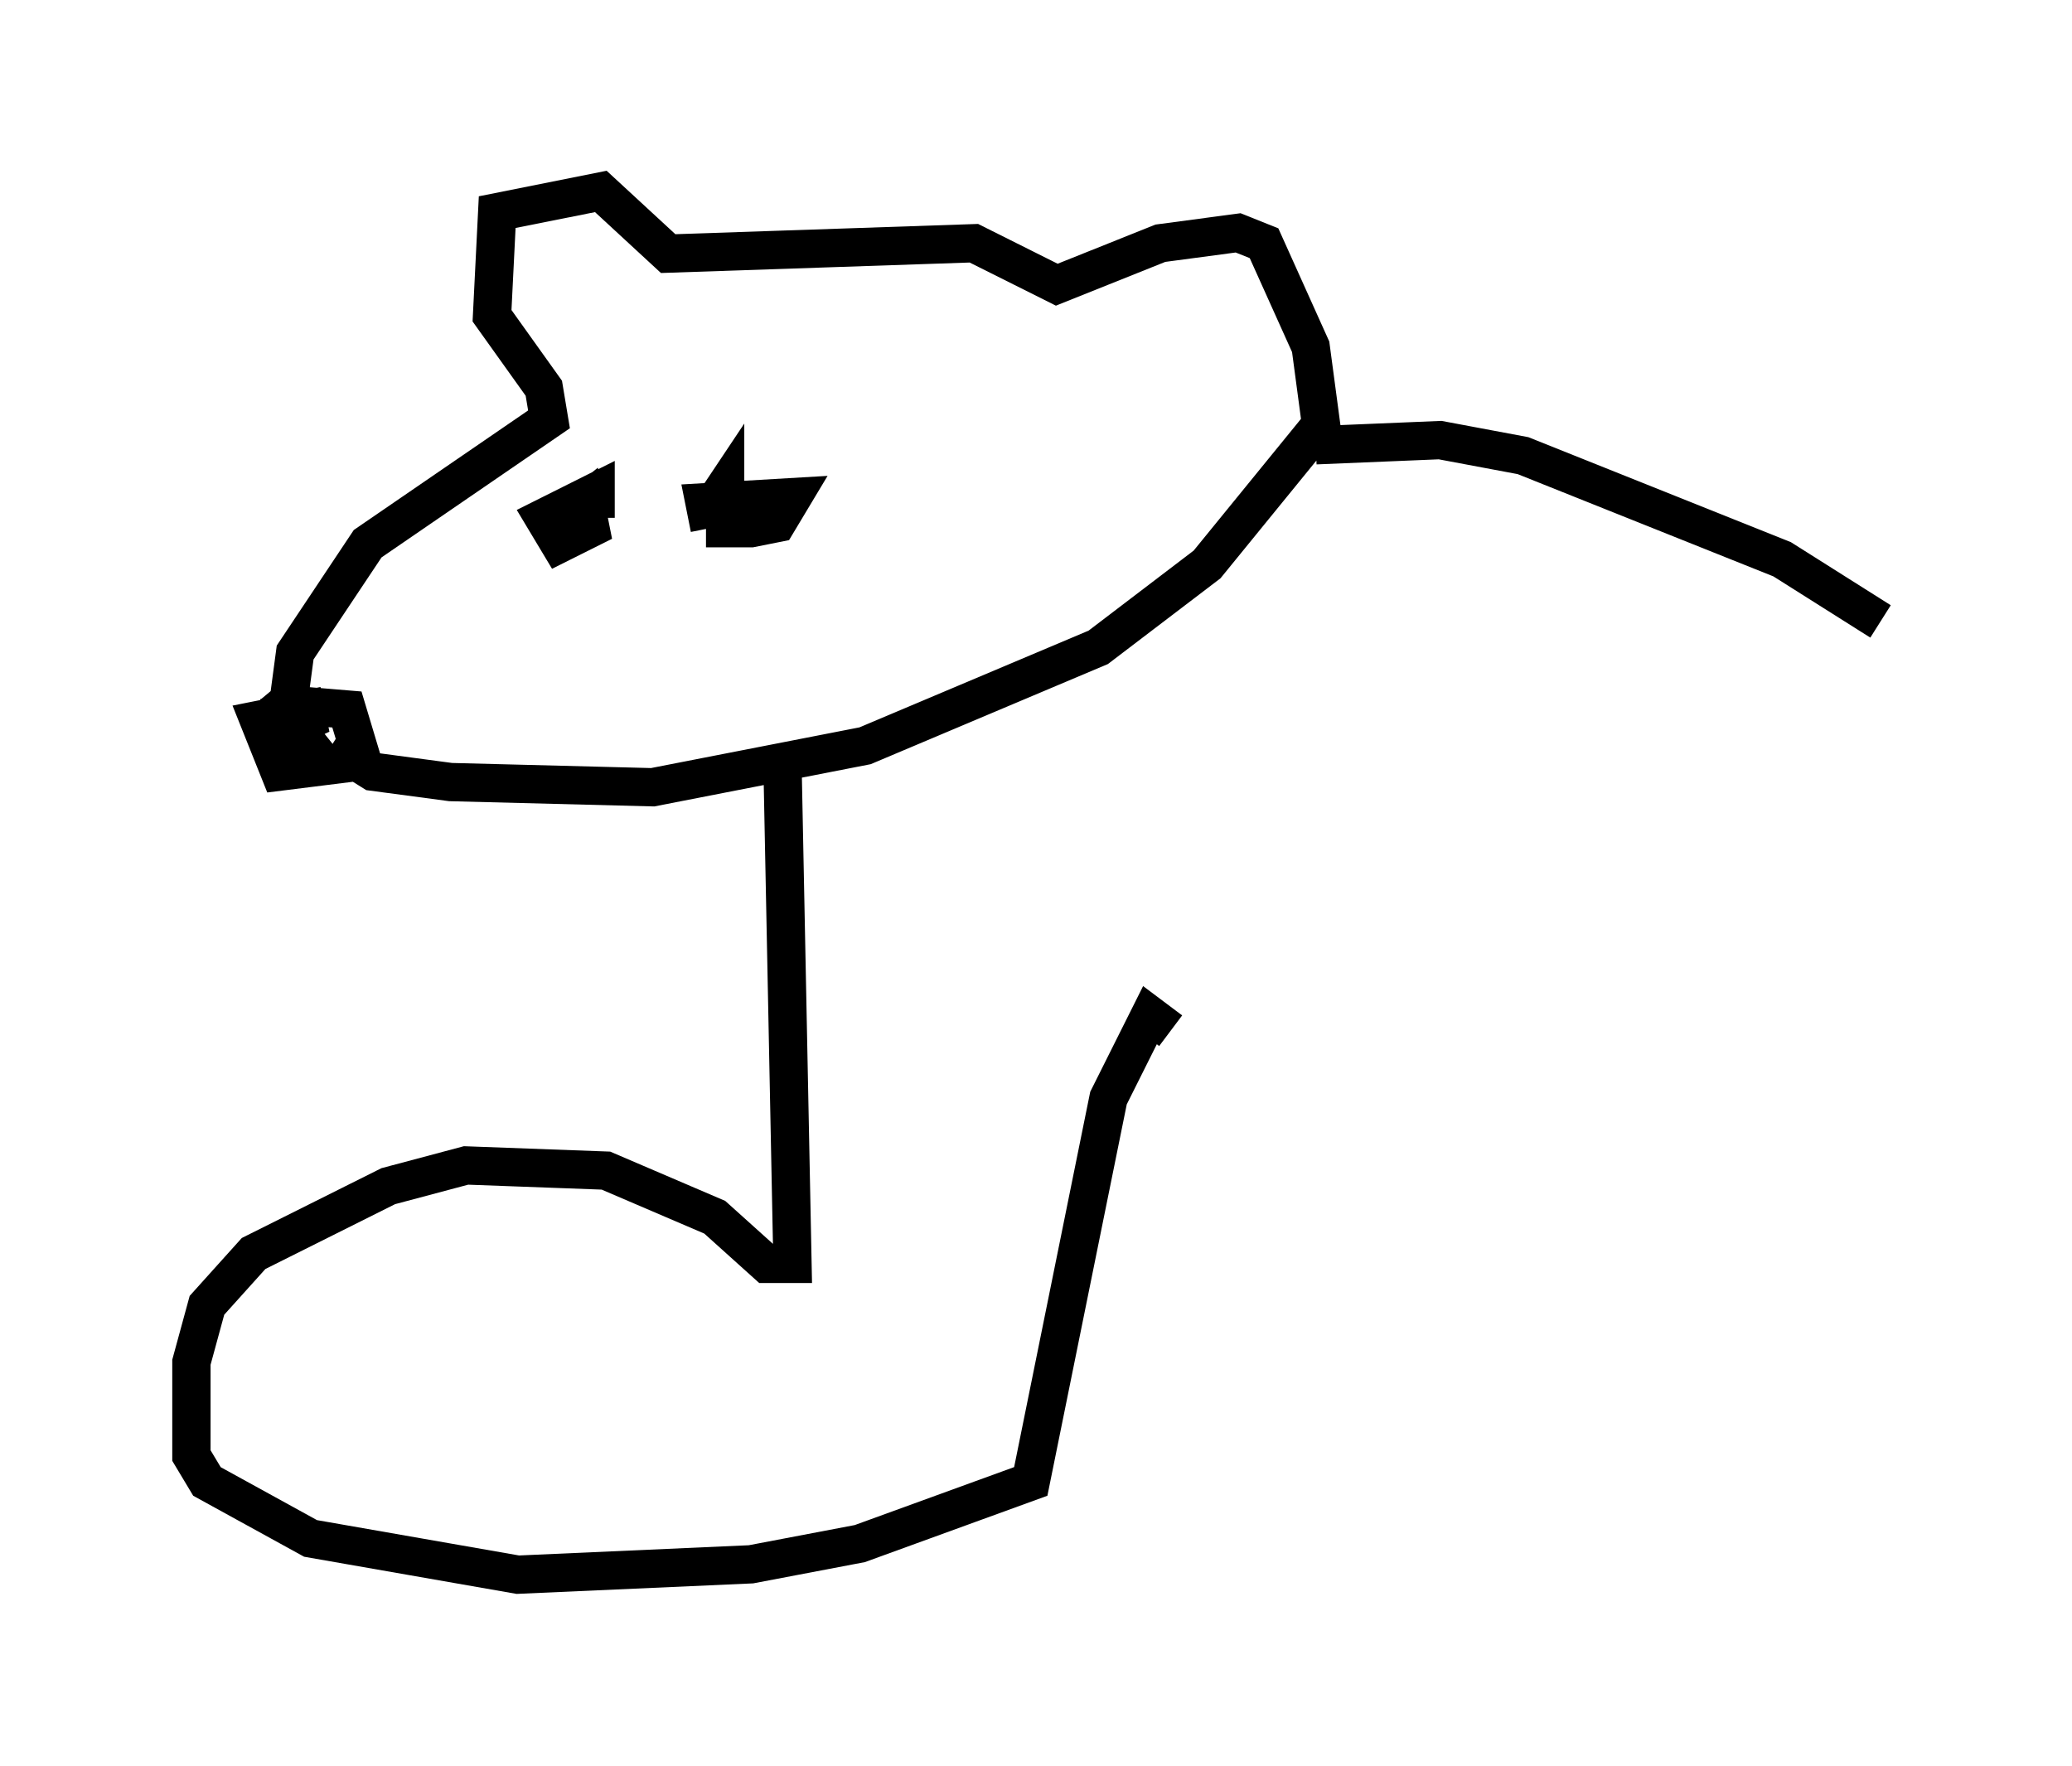<?xml version="1.0" encoding="utf-8" ?>
<svg baseProfile="full" height="46.13" version="1.1" width="54.113" xmlns="http://www.w3.org/2000/svg" xmlns:ev="http://www.w3.org/2001/xml-events" xmlns:xlink="http://www.w3.org/1999/xlink"><defs /><rect fill="white" height="46.13" width="54.113" x="0" y="0" /><path d="M6.759, 20.426 m-0.135, -1.353 l0.812, -0.677 1.624, 0.135 l0.406, 1.353 -2.165, 0.271 l-0.541, -1.353 0.677, -0.135 l0.541, 0.677 -0.677, 0.0 l0.0, -0.677 0.677, -0.135 l0.135, 0.677 -0.541, -0.677 l0.271, -0.271 m-0.406, 0.812 l0.271, -2.03 1.894, -2.842 l4.736, -3.248 -0.135, -0.812 l-1.353, -1.894 0.135, -2.706 l2.706, -0.541 1.759, 1.624 l7.984, -0.271 2.165, 1.083 l2.706, -1.083 2.03, -0.271 l0.677, 0.271 1.218, 2.706 l0.271, 2.03 -2.977, 3.654 l-2.842, 2.165 -6.089, 2.571 l-5.548, 1.083 -5.277, -0.135 l-2.03, -0.271 -1.083, -0.677 m9.878, -5.683 l-0.135, -0.677 2.3, -0.135 l-0.406, 0.677 -0.677, 0.135 l-0.677, 0.0 0.0, -1.083 l-0.271, 0.406 m-4.059, 0.541 l0.677, -0.541 0.135, 0.677 l-0.812, 0.406 -0.406, -0.677 l1.353, -0.677 0.0, 0.677 m4.871, 5.954 l0.271, 13.532 -0.677, 0.0 l-1.353, -1.218 -2.842, -1.218 l-3.654, -0.135 -2.03, 0.541 l-3.518, 1.759 -1.218, 1.353 l-0.406, 1.488 0.0, 2.436 l0.406, 0.677 2.706, 1.488 l5.413, 0.947 6.089, -0.271 l2.842, -0.541 4.465, -1.624 l2.03, -10.013 1.083, -2.165 l0.541, 0.406 m3.789, -15.291 l3.248, -0.135 2.165, 0.406 l6.766, 2.706 2.571, 1.624 " fill="none" stroke="black" stroke-width="1" /></svg>